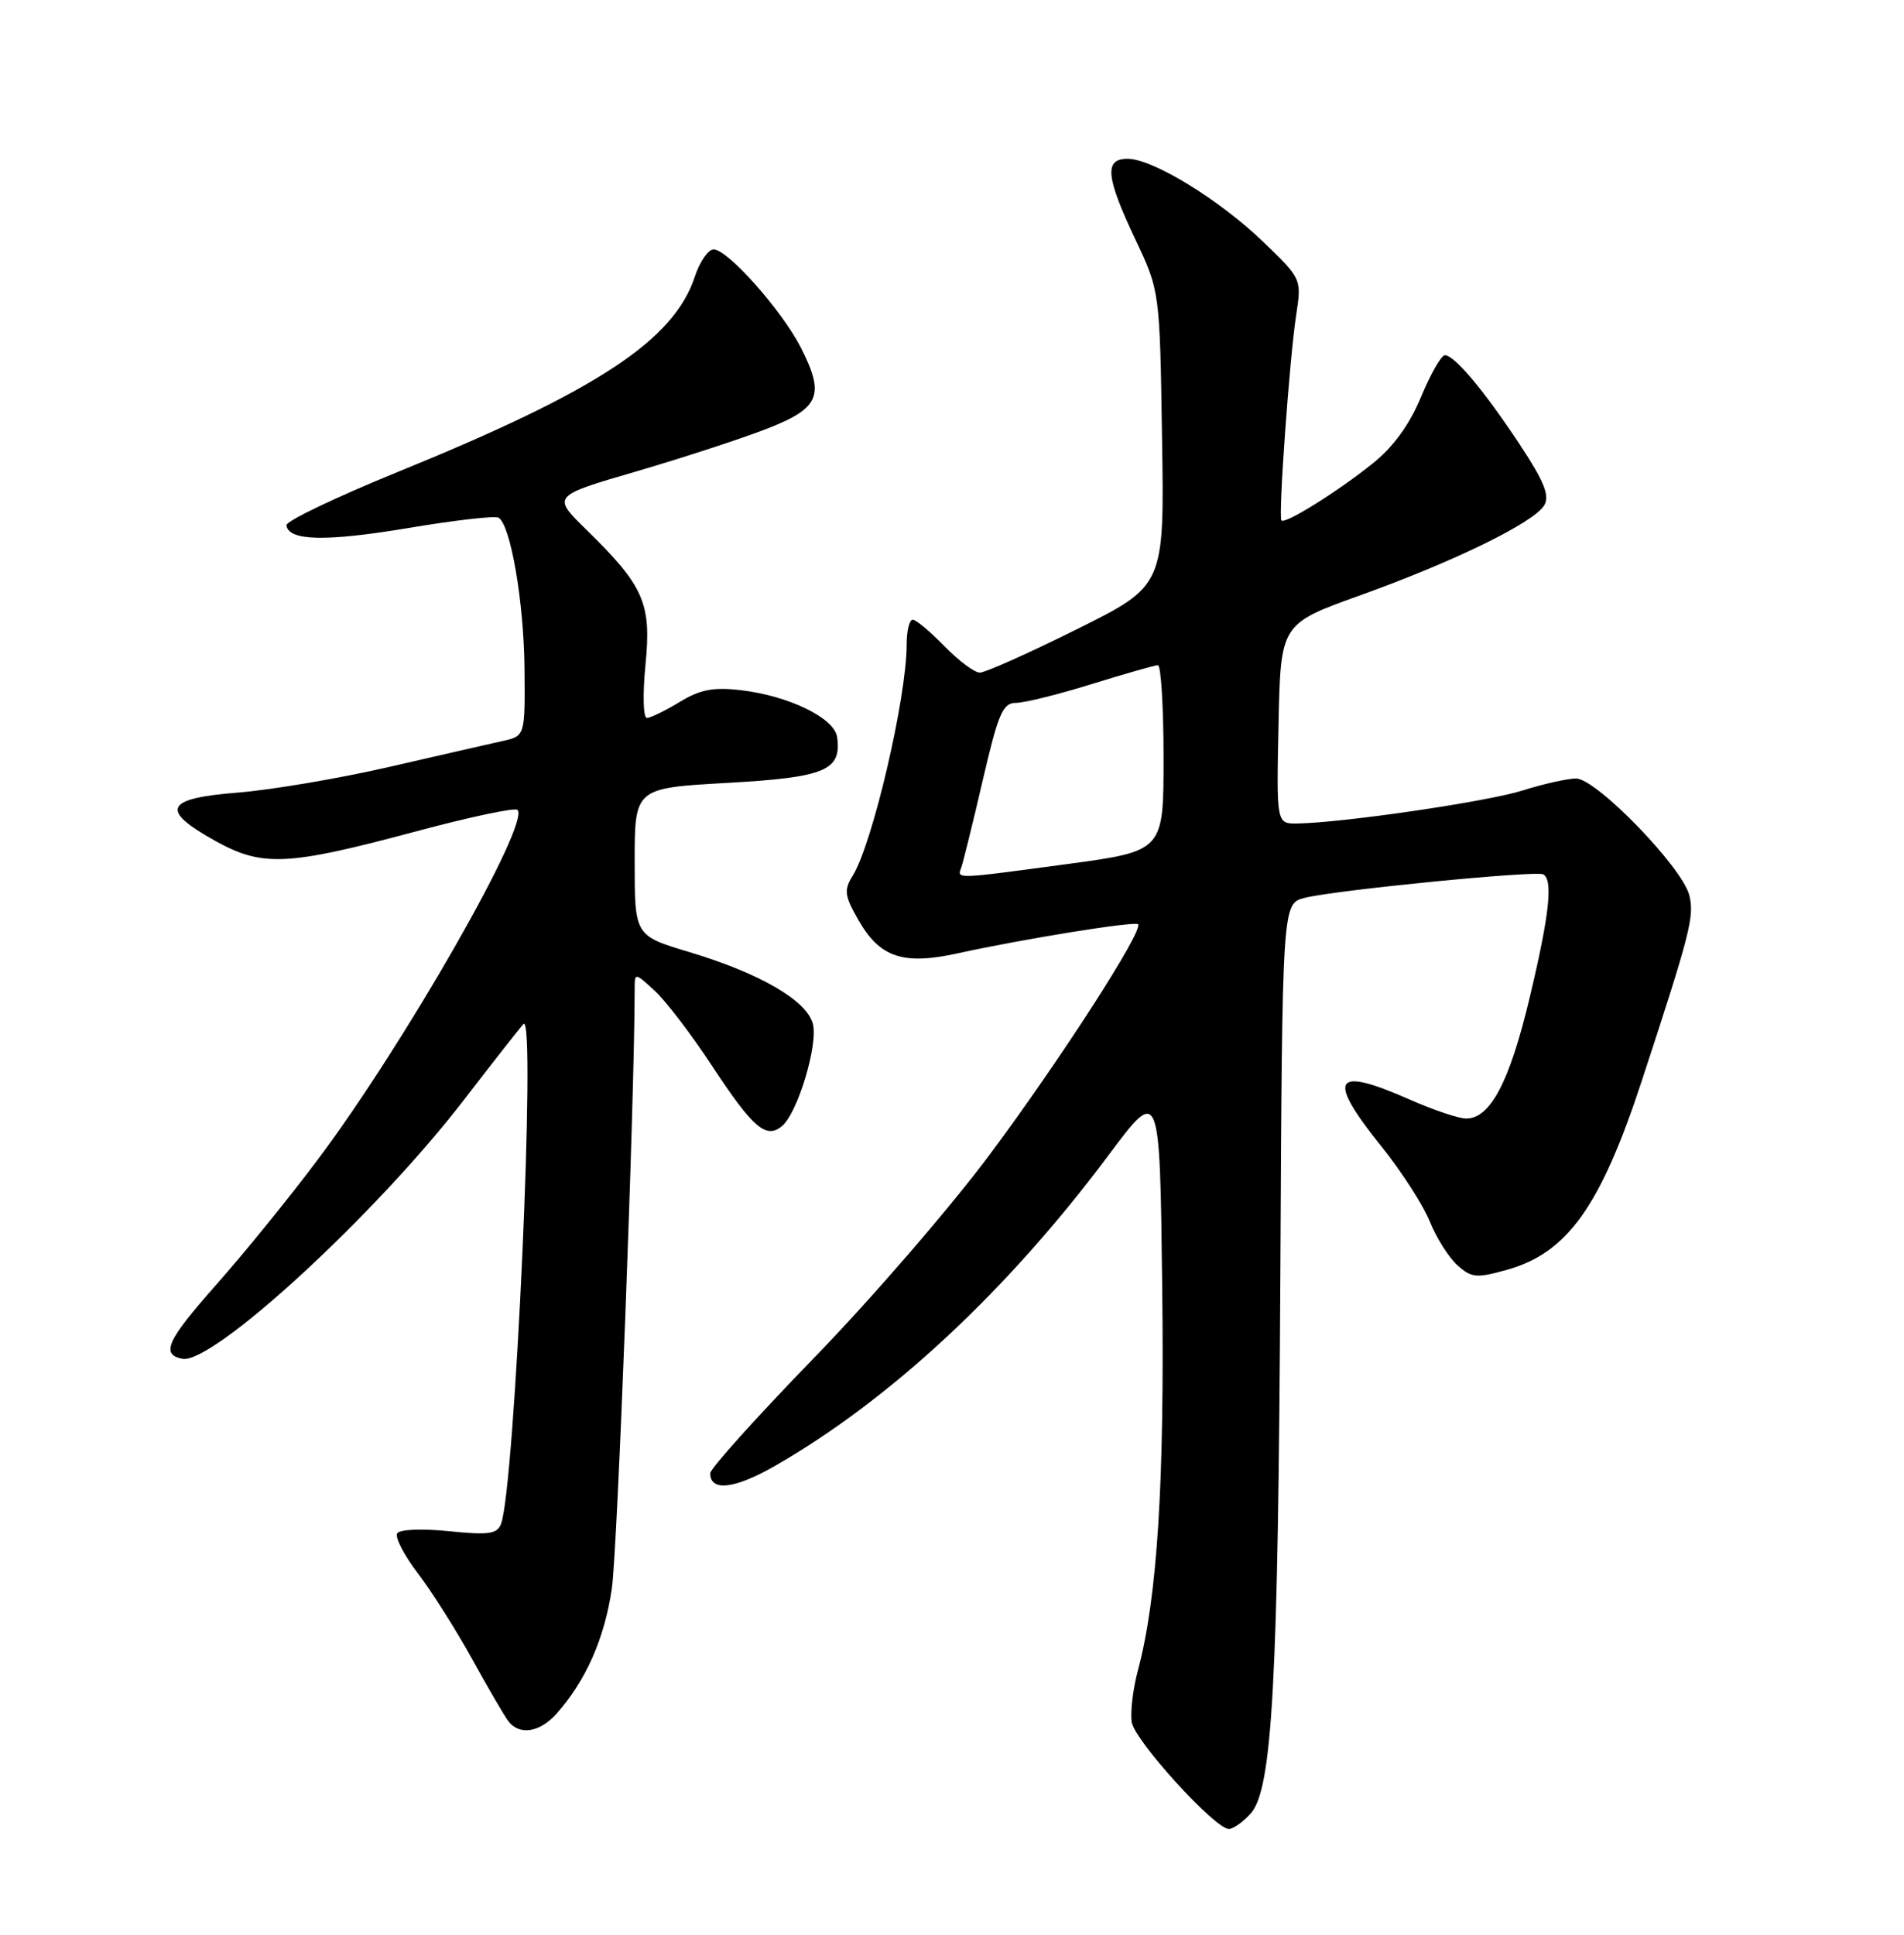 <?xml version="1.0" encoding="UTF-8" standalone="no"?>
<!DOCTYPE svg PUBLIC "-//W3C//DTD SVG 1.1//EN" "http://www.w3.org/Graphics/SVG/1.1/DTD/svg11.dtd" >
<svg xmlns="http://www.w3.org/2000/svg" xmlns:xlink="http://www.w3.org/1999/xlink" version="1.1" viewBox="0 0 252 256">
 <g >
 <path fill="currentColor"
d=" M 165.52 239.97 C 168.40 236.80 169.17 222.77 169.46 168.54 C 169.71 119.57 169.71 119.57 172.65 118.81 C 176.57 117.79 203.30 115.16 204.25 115.69 C 205.58 116.44 205.06 121.11 202.42 132.15 C 199.78 143.19 197.24 148.00 194.05 148.00 C 193.06 148.00 189.71 146.87 186.60 145.50 C 176.46 141.02 175.51 142.57 182.84 151.70 C 185.50 155.01 188.37 159.47 189.23 161.61 C 190.09 163.75 191.72 166.35 192.87 167.39 C 194.75 169.09 195.40 169.15 199.47 168.01 C 207.46 165.77 211.84 159.62 217.30 143.00 C 223.74 123.36 224.28 121.25 223.58 118.45 C 222.64 114.72 211.26 103.00 208.59 103.01 C 207.44 103.02 204.25 103.73 201.50 104.60 C 196.79 106.08 177.81 108.86 171.72 108.96 C 168.94 109.00 168.94 109.00 169.22 95.77 C 169.50 82.55 169.50 82.55 180.00 78.78 C 192.50 74.29 203.03 69.14 204.39 66.85 C 205.13 65.59 204.37 63.70 201.17 58.85 C 196.42 51.67 192.51 47.00 191.23 47.00 C 190.76 47.00 189.34 49.48 188.08 52.52 C 186.55 56.20 184.42 59.13 181.65 61.35 C 176.95 65.11 170.04 69.41 169.60 68.86 C 169.17 68.34 170.67 47.41 171.55 41.70 C 172.28 36.91 172.28 36.90 167.20 32.01 C 161.42 26.44 152.59 21.02 149.25 21.01 C 146.12 21.00 146.35 23.39 150.25 31.64 C 153.50 38.50 153.50 38.50 153.80 58.00 C 154.11 77.50 154.11 77.50 142.54 83.25 C 136.18 86.41 130.40 89.00 129.69 89.00 C 128.97 89.00 126.87 87.42 125.00 85.50 C 123.13 83.58 121.25 82.00 120.80 82.00 C 120.36 82.00 120.00 83.46 120.00 85.25 C 120.00 92.31 115.49 111.63 112.85 115.89 C 111.67 117.78 111.78 118.54 113.64 121.78 C 116.47 126.71 119.55 127.73 126.77 126.14 C 135.41 124.24 150.19 121.86 150.63 122.29 C 151.40 123.06 140.29 140.30 131.00 152.76 C 125.78 159.77 115.32 171.87 107.75 179.66 C 100.19 187.45 94.00 194.32 94.00 194.94 C 94.00 197.39 97.20 197.03 102.52 193.99 C 117.79 185.25 133.32 170.80 146.72 152.85 C 153.50 143.77 153.50 143.77 153.82 170.13 C 154.14 196.12 153.18 211.42 150.61 221.00 C 149.95 223.47 149.58 226.57 149.79 227.88 C 150.19 230.34 160.80 242.00 162.64 242.00 C 163.22 242.00 164.51 241.09 165.52 239.97 Z  M 73.66 226.75 C 77.54 222.39 80.01 216.81 80.98 210.19 C 81.72 205.14 84.00 145.20 84.00 130.77 C 84.00 128.69 84.05 128.69 86.64 131.08 C 88.10 132.41 91.51 136.88 94.22 141.00 C 99.65 149.26 101.39 150.75 103.50 149.00 C 105.56 147.29 108.29 138.27 107.59 135.49 C 106.81 132.40 100.63 128.80 91.25 125.98 C 84.00 123.81 84.00 123.81 84.00 114.04 C 84.00 104.28 84.00 104.28 96.25 103.59 C 109.25 102.86 111.42 101.95 110.79 97.51 C 110.43 95.01 104.41 92.07 98.10 91.33 C 94.43 90.89 92.68 91.23 89.96 92.88 C 88.06 94.04 86.10 94.99 85.62 95.00 C 85.13 95.00 85.05 91.87 85.43 87.97 C 86.24 79.82 85.24 77.55 77.59 70.07 C 73.05 65.63 73.05 65.63 84.28 62.36 C 90.45 60.55 98.20 58.02 101.50 56.73 C 108.51 54.00 109.21 52.30 105.99 45.98 C 103.48 41.07 96.31 33.00 94.45 33.00 C 93.74 33.00 92.62 34.61 91.97 36.59 C 89.18 45.04 79.06 51.70 52.64 62.45 C 44.47 65.78 37.84 68.95 37.91 69.50 C 38.17 71.58 43.09 71.69 53.96 69.88 C 60.14 68.84 65.55 68.22 65.99 68.50 C 67.59 69.48 69.34 79.68 69.42 88.45 C 69.50 97.39 69.50 97.39 66.50 98.05 C 64.85 98.42 58.10 99.96 51.50 101.48 C 44.90 103.00 35.90 104.52 31.50 104.87 C 21.81 105.63 21.10 107.16 28.50 111.27 C 34.76 114.74 38.01 114.58 55.20 109.97 C 62.19 108.10 68.17 106.83 68.49 107.16 C 70.24 108.90 53.49 138.21 42.01 153.50 C 38.30 158.45 32.27 165.87 28.62 169.99 C 22.09 177.36 21.24 179.22 24.14 179.79 C 28.13 180.56 49.72 160.72 61.43 145.50 C 65.24 140.55 68.77 136.05 69.28 135.50 C 71.00 133.66 68.15 196.83 66.31 201.65 C 65.80 202.98 64.64 203.14 59.42 202.60 C 55.84 202.24 52.89 202.36 52.57 202.89 C 52.25 203.41 53.49 205.80 55.33 208.21 C 57.17 210.62 60.39 215.72 62.50 219.54 C 64.61 223.37 66.76 227.06 67.29 227.75 C 68.75 229.66 71.43 229.24 73.66 226.75 Z  M 127.24 114.75 C 127.48 114.06 128.76 108.89 130.07 103.25 C 132.12 94.40 132.72 93.00 134.47 93.00 C 135.59 93.00 140.10 91.88 144.50 90.51 C 148.90 89.15 152.84 88.02 153.25 88.02 C 153.66 88.01 154.00 93.54 154.00 100.31 C 154.00 112.61 154.00 112.61 141.25 114.33 C 126.21 116.35 126.66 116.34 127.24 114.75 Z "/>
</g>
</svg>